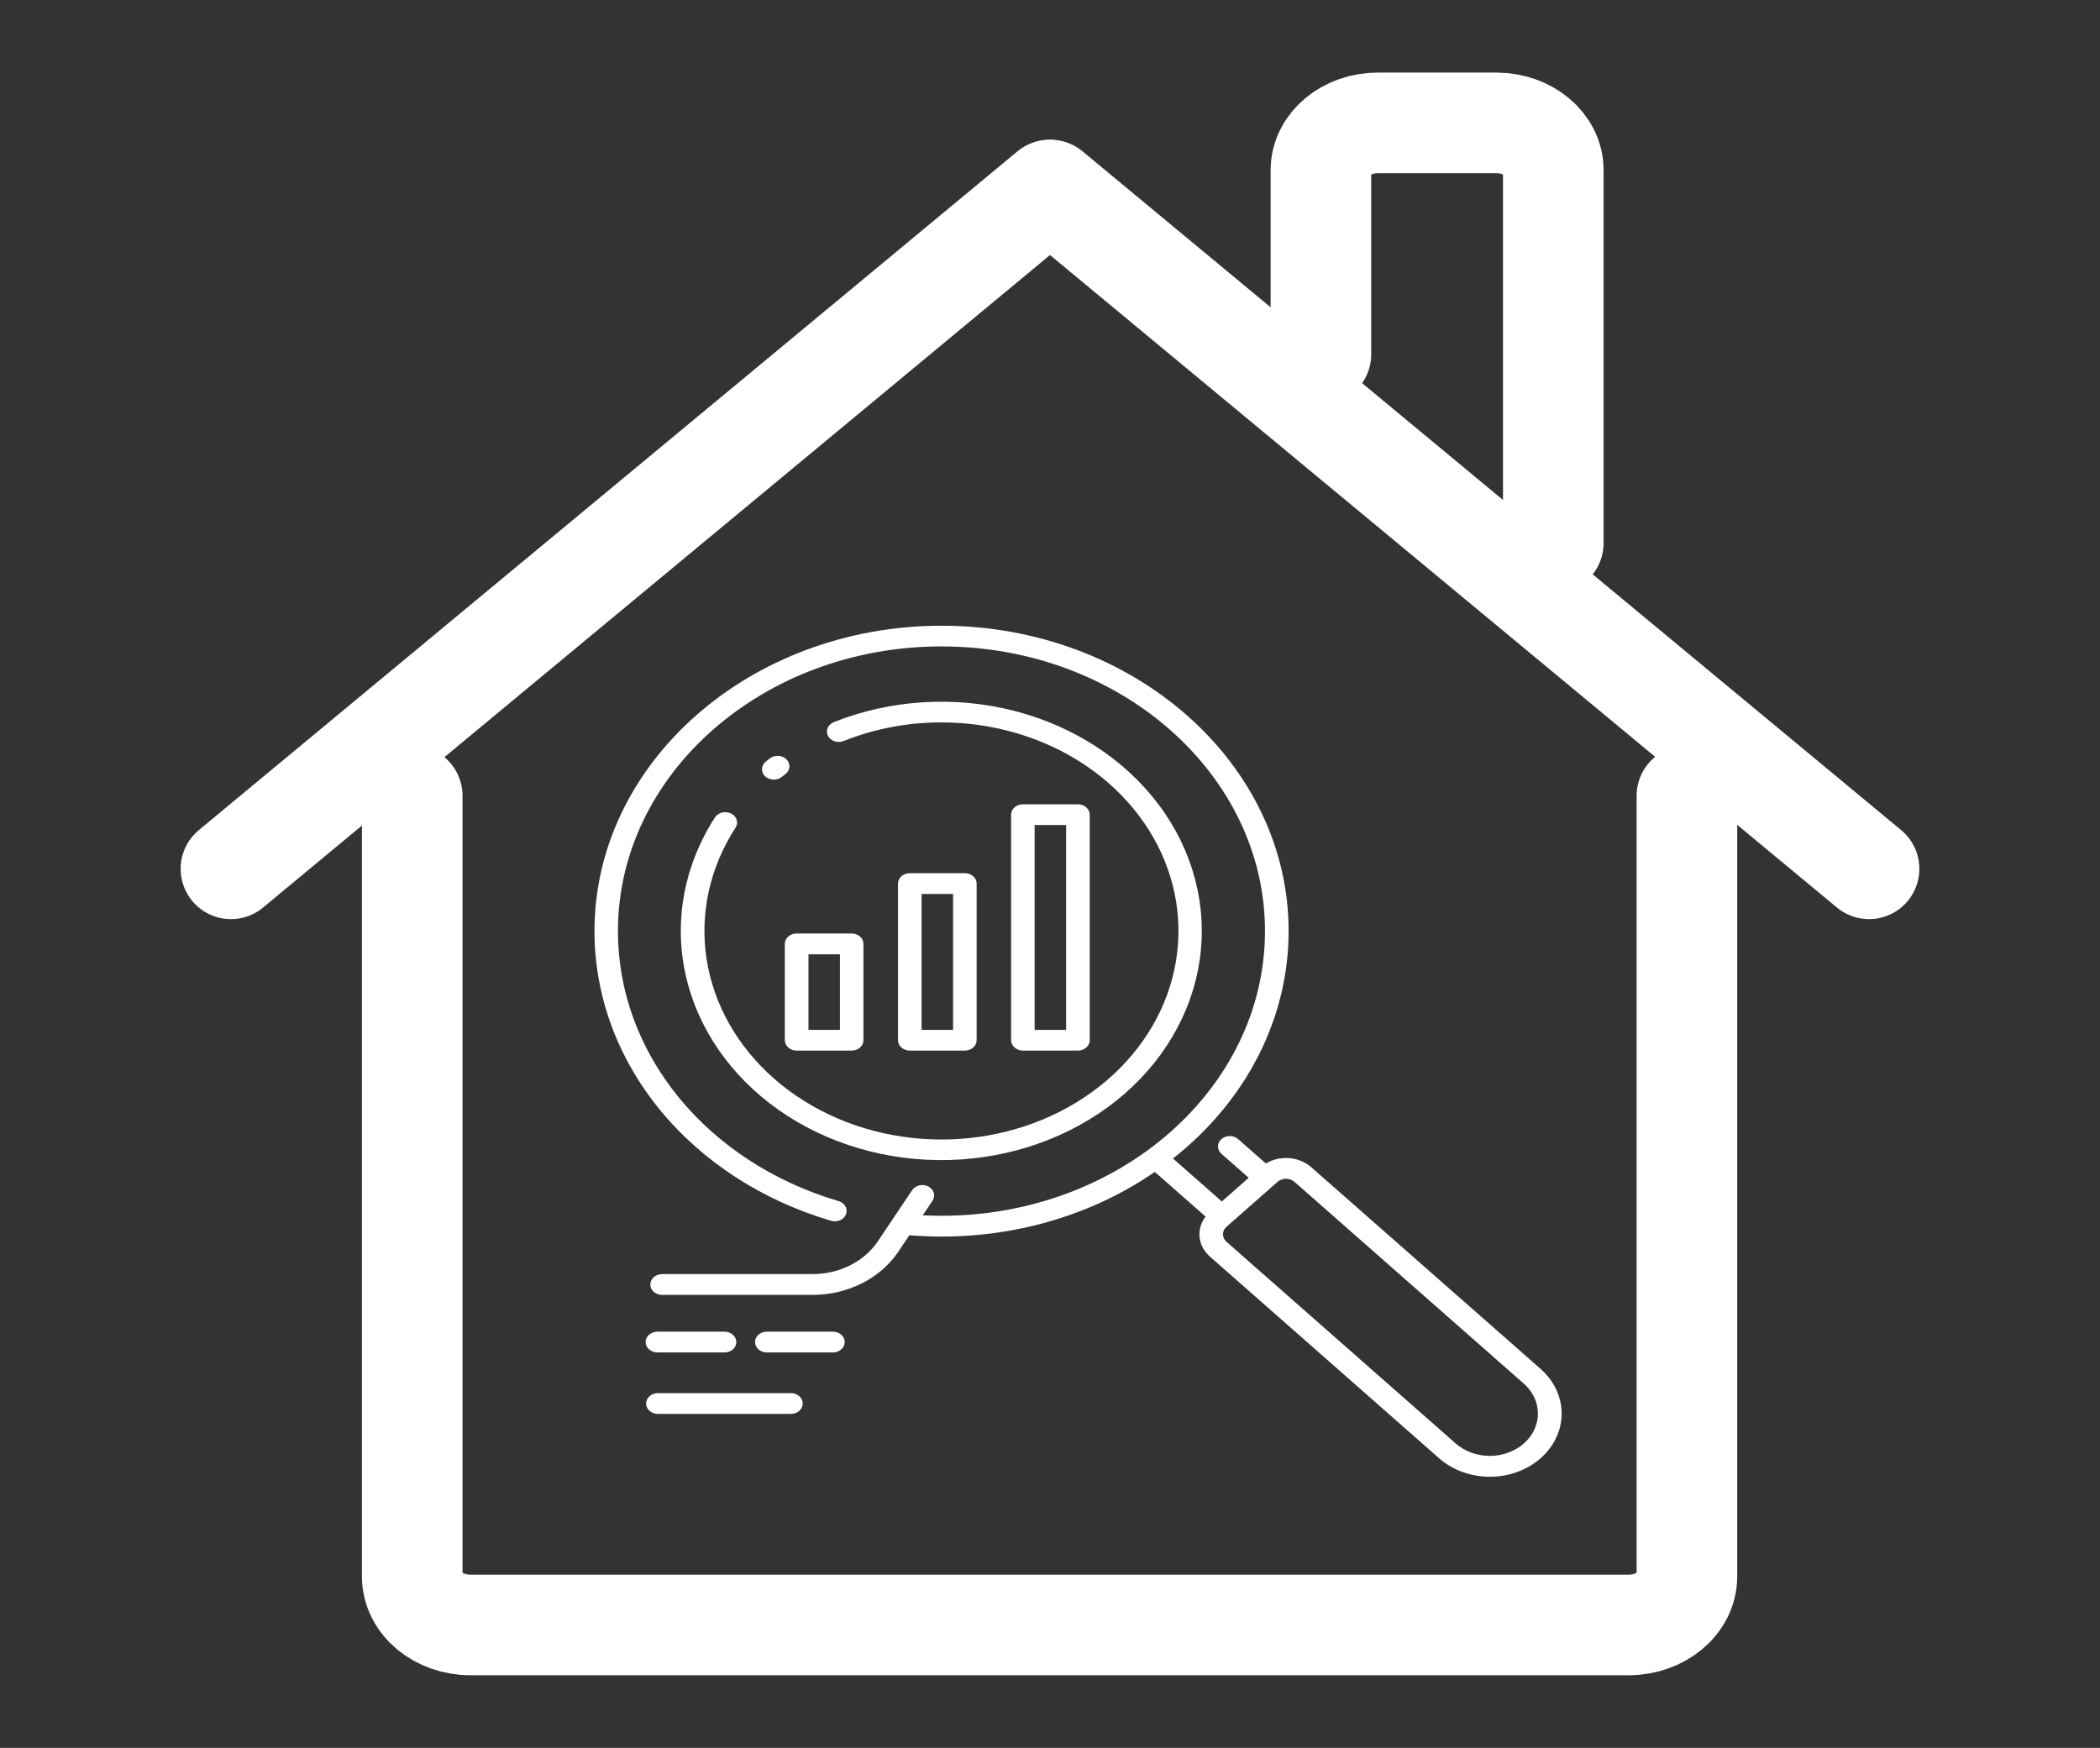 <svg width="167" height="139" viewBox="0 0 167 139" fill="none" xmlns="http://www.w3.org/2000/svg">
<rect x="0" y="0" width="167" height="139" fill="#333333" stroke="none"/>
<path d="M148.634 69.094L83.537 15.116" stroke="white" stroke-width="8" stroke-miterlimit="10" stroke-linecap="round" stroke-linejoin="round"/>
<path d="M18.365 69.094L83.464 15.116" stroke="white" stroke-width="8" stroke-miterlimit="10" stroke-linecap="round" stroke-linejoin="round"/>
<path d="M105.044 28.176V13.536C105.044 11.459 107.075 9.773 109.573 9.773H118.999C121.499 9.773 123.525 11.459 123.525 13.536V43.186" stroke="white" stroke-width="8" stroke-miterlimit="10" stroke-linecap="round" stroke-linejoin="round"/>
<path d="M134.15 63.286V125.363C134.15 127.498 132.067 129.226 129.507 129.226H37.424C34.859 129.226 32.782 127.498 32.782 125.363V63.286" stroke="white" stroke-width="8" stroke-miterlimit="10" stroke-linecap="round" stroke-linejoin="round"/>
<path d="M104.276 92.823C103.809 92.411 103.192 92.155 102.532 92.101C101.873 92.047 101.213 92.198 100.667 92.527L98.46 90.587C98.373 90.51 98.269 90.449 98.155 90.408C98.041 90.366 97.919 90.345 97.796 90.345C97.672 90.345 97.55 90.367 97.436 90.408C97.322 90.45 97.219 90.511 97.132 90.588C97.044 90.664 96.975 90.756 96.928 90.856C96.881 90.956 96.857 91.064 96.857 91.172C96.857 91.281 96.881 91.388 96.929 91.489C96.976 91.589 97.045 91.68 97.132 91.757L99.303 93.664L97.165 95.548L93.28 92.13C96.174 89.856 98.489 87.069 100.074 83.952C101.659 80.836 102.477 77.46 102.476 74.046C102.476 60.652 90.091 49.761 74.876 49.761C59.661 49.761 47.276 60.658 47.276 74.046C47.27 79.136 49.082 84.099 52.457 88.233C55.832 92.367 60.599 95.462 66.083 97.082C66.2 97.117 66.324 97.132 66.448 97.125C66.571 97.118 66.692 97.09 66.803 97.041C66.915 96.993 67.014 96.926 67.095 96.844C67.177 96.762 67.239 96.666 67.278 96.563C67.318 96.46 67.334 96.351 67.325 96.242C67.316 96.133 67.283 96.027 67.227 95.93C67.172 95.832 67.095 95.745 67.001 95.674C66.907 95.603 66.798 95.549 66.68 95.515C61.567 94.007 57.121 91.123 53.974 87.269C50.826 83.416 49.135 78.789 49.141 74.043C49.141 61.561 60.682 51.406 74.868 51.406C89.053 51.406 100.596 61.561 100.596 74.043C100.596 86.525 89.055 96.685 74.868 96.685C74.373 96.685 73.875 96.672 73.378 96.646L74.176 95.462C74.291 95.273 74.32 95.053 74.254 94.847C74.189 94.641 74.036 94.465 73.826 94.356C73.617 94.247 73.368 94.214 73.131 94.263C72.894 94.313 72.689 94.441 72.557 94.621L69.775 98.767C69.238 99.545 68.483 100.189 67.582 100.637C66.68 101.085 65.664 101.322 64.629 101.324H52.616C52.374 101.333 52.145 101.424 51.977 101.579C51.809 101.733 51.715 101.938 51.715 102.151C51.715 102.365 51.809 102.57 51.977 102.724C52.145 102.878 52.374 102.969 52.616 102.978H64.629C65.989 102.975 67.326 102.663 68.509 102.074C69.693 101.484 70.685 100.637 71.389 99.612L72.315 98.235C73.156 98.303 74.016 98.339 74.868 98.339C81.019 98.345 86.994 96.535 91.836 93.198L95.875 96.751C95.503 97.232 95.332 97.813 95.394 98.392C95.455 98.972 95.745 99.514 96.212 99.926L114.44 115.967C115.51 116.909 116.961 117.439 118.476 117.44C119.99 117.441 121.442 116.912 122.513 115.97C123.585 115.029 124.187 113.751 124.188 112.419C124.188 111.087 123.588 109.809 122.518 108.866L104.276 92.823ZM121.18 114.797C120.461 115.427 119.488 115.781 118.474 115.781C117.459 115.781 116.486 115.427 115.767 114.797L97.535 98.754C97.355 98.595 97.255 98.38 97.255 98.157C97.255 97.933 97.355 97.719 97.535 97.56L101.591 93.991C101.77 93.833 102.014 93.744 102.269 93.744C102.523 93.744 102.767 93.833 102.947 93.991L121.18 110.035C121.535 110.347 121.817 110.718 122.009 111.127C122.202 111.536 122.301 111.973 122.301 112.416C122.301 112.858 122.202 113.296 122.009 113.704C121.817 114.113 121.535 114.484 121.18 114.797Z" fill="white"/>
<path d="M61.221 60.313C61.113 60.396 61.007 60.48 60.901 60.565C60.717 60.712 60.608 60.919 60.596 61.138C60.585 61.356 60.673 61.571 60.842 61.732C61.01 61.894 61.244 61.99 61.493 62C61.742 62.01 61.985 61.933 62.169 61.785L62.46 61.557C62.647 61.412 62.762 61.208 62.778 60.989C62.794 60.77 62.711 60.555 62.547 60.39C62.383 60.225 62.151 60.124 61.902 60.11C61.654 60.095 61.408 60.168 61.221 60.313Z" fill="white"/>
<path d="M58.143 64.695C57.927 64.586 57.67 64.557 57.43 64.615C57.189 64.672 56.985 64.811 56.861 65.001C54.417 68.772 53.582 73.186 54.508 77.45C55.433 81.713 58.057 85.546 61.907 88.26C65.758 90.972 70.583 92.387 75.513 92.249C80.444 92.111 85.156 90.43 88.804 87.507C92.451 84.584 94.793 80.612 95.408 76.305C96.023 71.998 94.872 67.64 92.161 64.013C89.45 60.387 85.357 57.731 80.618 56.523C75.88 55.316 70.808 55.636 66.313 57.425C66.201 57.47 66.1 57.534 66.016 57.613C65.931 57.693 65.865 57.786 65.822 57.887C65.778 57.989 65.758 58.097 65.762 58.206C65.766 58.314 65.795 58.421 65.846 58.52C65.897 58.618 65.969 58.708 66.059 58.782C66.149 58.856 66.255 58.914 66.371 58.952C66.486 58.99 66.609 59.008 66.732 59.005C66.856 59.001 66.977 58.976 67.089 58.931C69.531 57.952 72.184 57.447 74.868 57.45C79.012 57.45 83.041 58.653 86.331 60.871C89.621 63.089 91.989 66.199 93.067 69.72C94.145 73.242 93.875 76.978 92.297 80.35C90.719 83.722 87.922 86.543 84.338 88.375C80.755 90.208 76.585 90.95 72.474 90.487C68.363 90.023 64.54 88.381 61.596 85.813C58.653 83.245 56.754 79.895 56.193 76.282C55.632 72.669 56.439 68.993 58.491 65.825C58.553 65.73 58.593 65.626 58.608 65.518C58.624 65.41 58.615 65.301 58.583 65.196C58.551 65.091 58.495 64.993 58.42 64.907C58.344 64.821 58.25 64.749 58.143 64.695Z" fill="white"/>
<path d="M52.281 112.442H62.932C63.175 112.433 63.404 112.342 63.572 112.188C63.74 112.034 63.834 111.829 63.834 111.615C63.834 111.402 63.74 111.197 63.572 111.042C63.404 110.888 63.175 110.797 62.932 110.788H52.281C52.039 110.797 51.81 110.888 51.642 111.042C51.474 111.197 51.38 111.402 51.38 111.615C51.38 111.829 51.474 112.034 51.642 112.188C51.81 112.342 52.039 112.433 52.281 112.442Z" fill="white"/>
<path d="M66.236 107.554C66.485 107.554 66.724 107.467 66.9 107.312C67.076 107.157 67.175 106.947 67.175 106.728C67.175 106.509 67.076 106.299 66.9 106.144C66.724 105.989 66.485 105.902 66.236 105.902H60.982C60.733 105.902 60.494 105.989 60.318 106.144C60.142 106.299 60.043 106.509 60.043 106.728C60.043 106.947 60.142 107.157 60.318 107.312C60.494 107.467 60.733 107.554 60.982 107.554H66.236Z" fill="white"/>
<path d="M52.281 107.554H57.616C57.865 107.554 58.104 107.467 58.28 107.312C58.456 107.157 58.555 106.947 58.555 106.728C58.555 106.509 58.456 106.299 58.28 106.144C58.104 105.989 57.865 105.902 57.616 105.902H52.281C52.032 105.902 51.794 105.989 51.617 106.144C51.441 106.299 51.342 106.509 51.342 106.728C51.342 106.947 51.441 107.157 51.617 107.312C51.794 107.467 52.032 107.554 52.281 107.554Z" fill="white"/>
<path d="M85.721 83.549C85.97 83.549 86.209 83.461 86.385 83.306C86.561 83.151 86.66 82.941 86.66 82.722V64.788C86.66 64.569 86.561 64.359 86.385 64.204C86.209 64.049 85.97 63.962 85.721 63.962H81.345C81.096 63.962 80.857 64.049 80.681 64.204C80.505 64.359 80.406 64.569 80.406 64.788V82.722C80.406 82.941 80.505 83.151 80.681 83.306C80.857 83.461 81.096 83.549 81.345 83.549H85.721ZM82.278 65.613H84.782V81.902H82.278V65.613Z" fill="white"/>
<path d="M76.727 83.549C76.976 83.549 77.215 83.461 77.391 83.306C77.567 83.151 77.666 82.941 77.666 82.722V70.267C77.667 70.158 77.642 70.051 77.595 69.95C77.548 69.85 77.479 69.759 77.392 69.682C77.305 69.605 77.201 69.544 77.087 69.502C76.973 69.461 76.851 69.439 76.727 69.439H72.352C72.228 69.439 72.106 69.461 71.992 69.502C71.878 69.544 71.774 69.605 71.687 69.682C71.6 69.759 71.531 69.85 71.484 69.95C71.437 70.051 71.412 70.158 71.413 70.267V82.724C71.413 82.943 71.512 83.153 71.688 83.308C71.864 83.463 72.103 83.55 72.352 83.55L76.727 83.549ZM73.286 71.092H75.792V81.902H73.286V71.092Z" fill="white"/>
<path d="M62.413 82.722C62.413 82.941 62.511 83.151 62.688 83.306C62.864 83.461 63.102 83.549 63.352 83.549H67.727C67.976 83.549 68.215 83.461 68.391 83.306C68.567 83.151 68.666 82.941 68.666 82.722V75.062C68.666 74.843 68.567 74.633 68.391 74.478C68.215 74.323 67.976 74.236 67.727 74.236H63.352C63.102 74.236 62.864 74.323 62.688 74.478C62.511 74.633 62.413 74.843 62.413 75.062V82.722ZM64.292 75.894H66.795V81.902H64.292V75.894Z" fill="white"/>
</svg>
